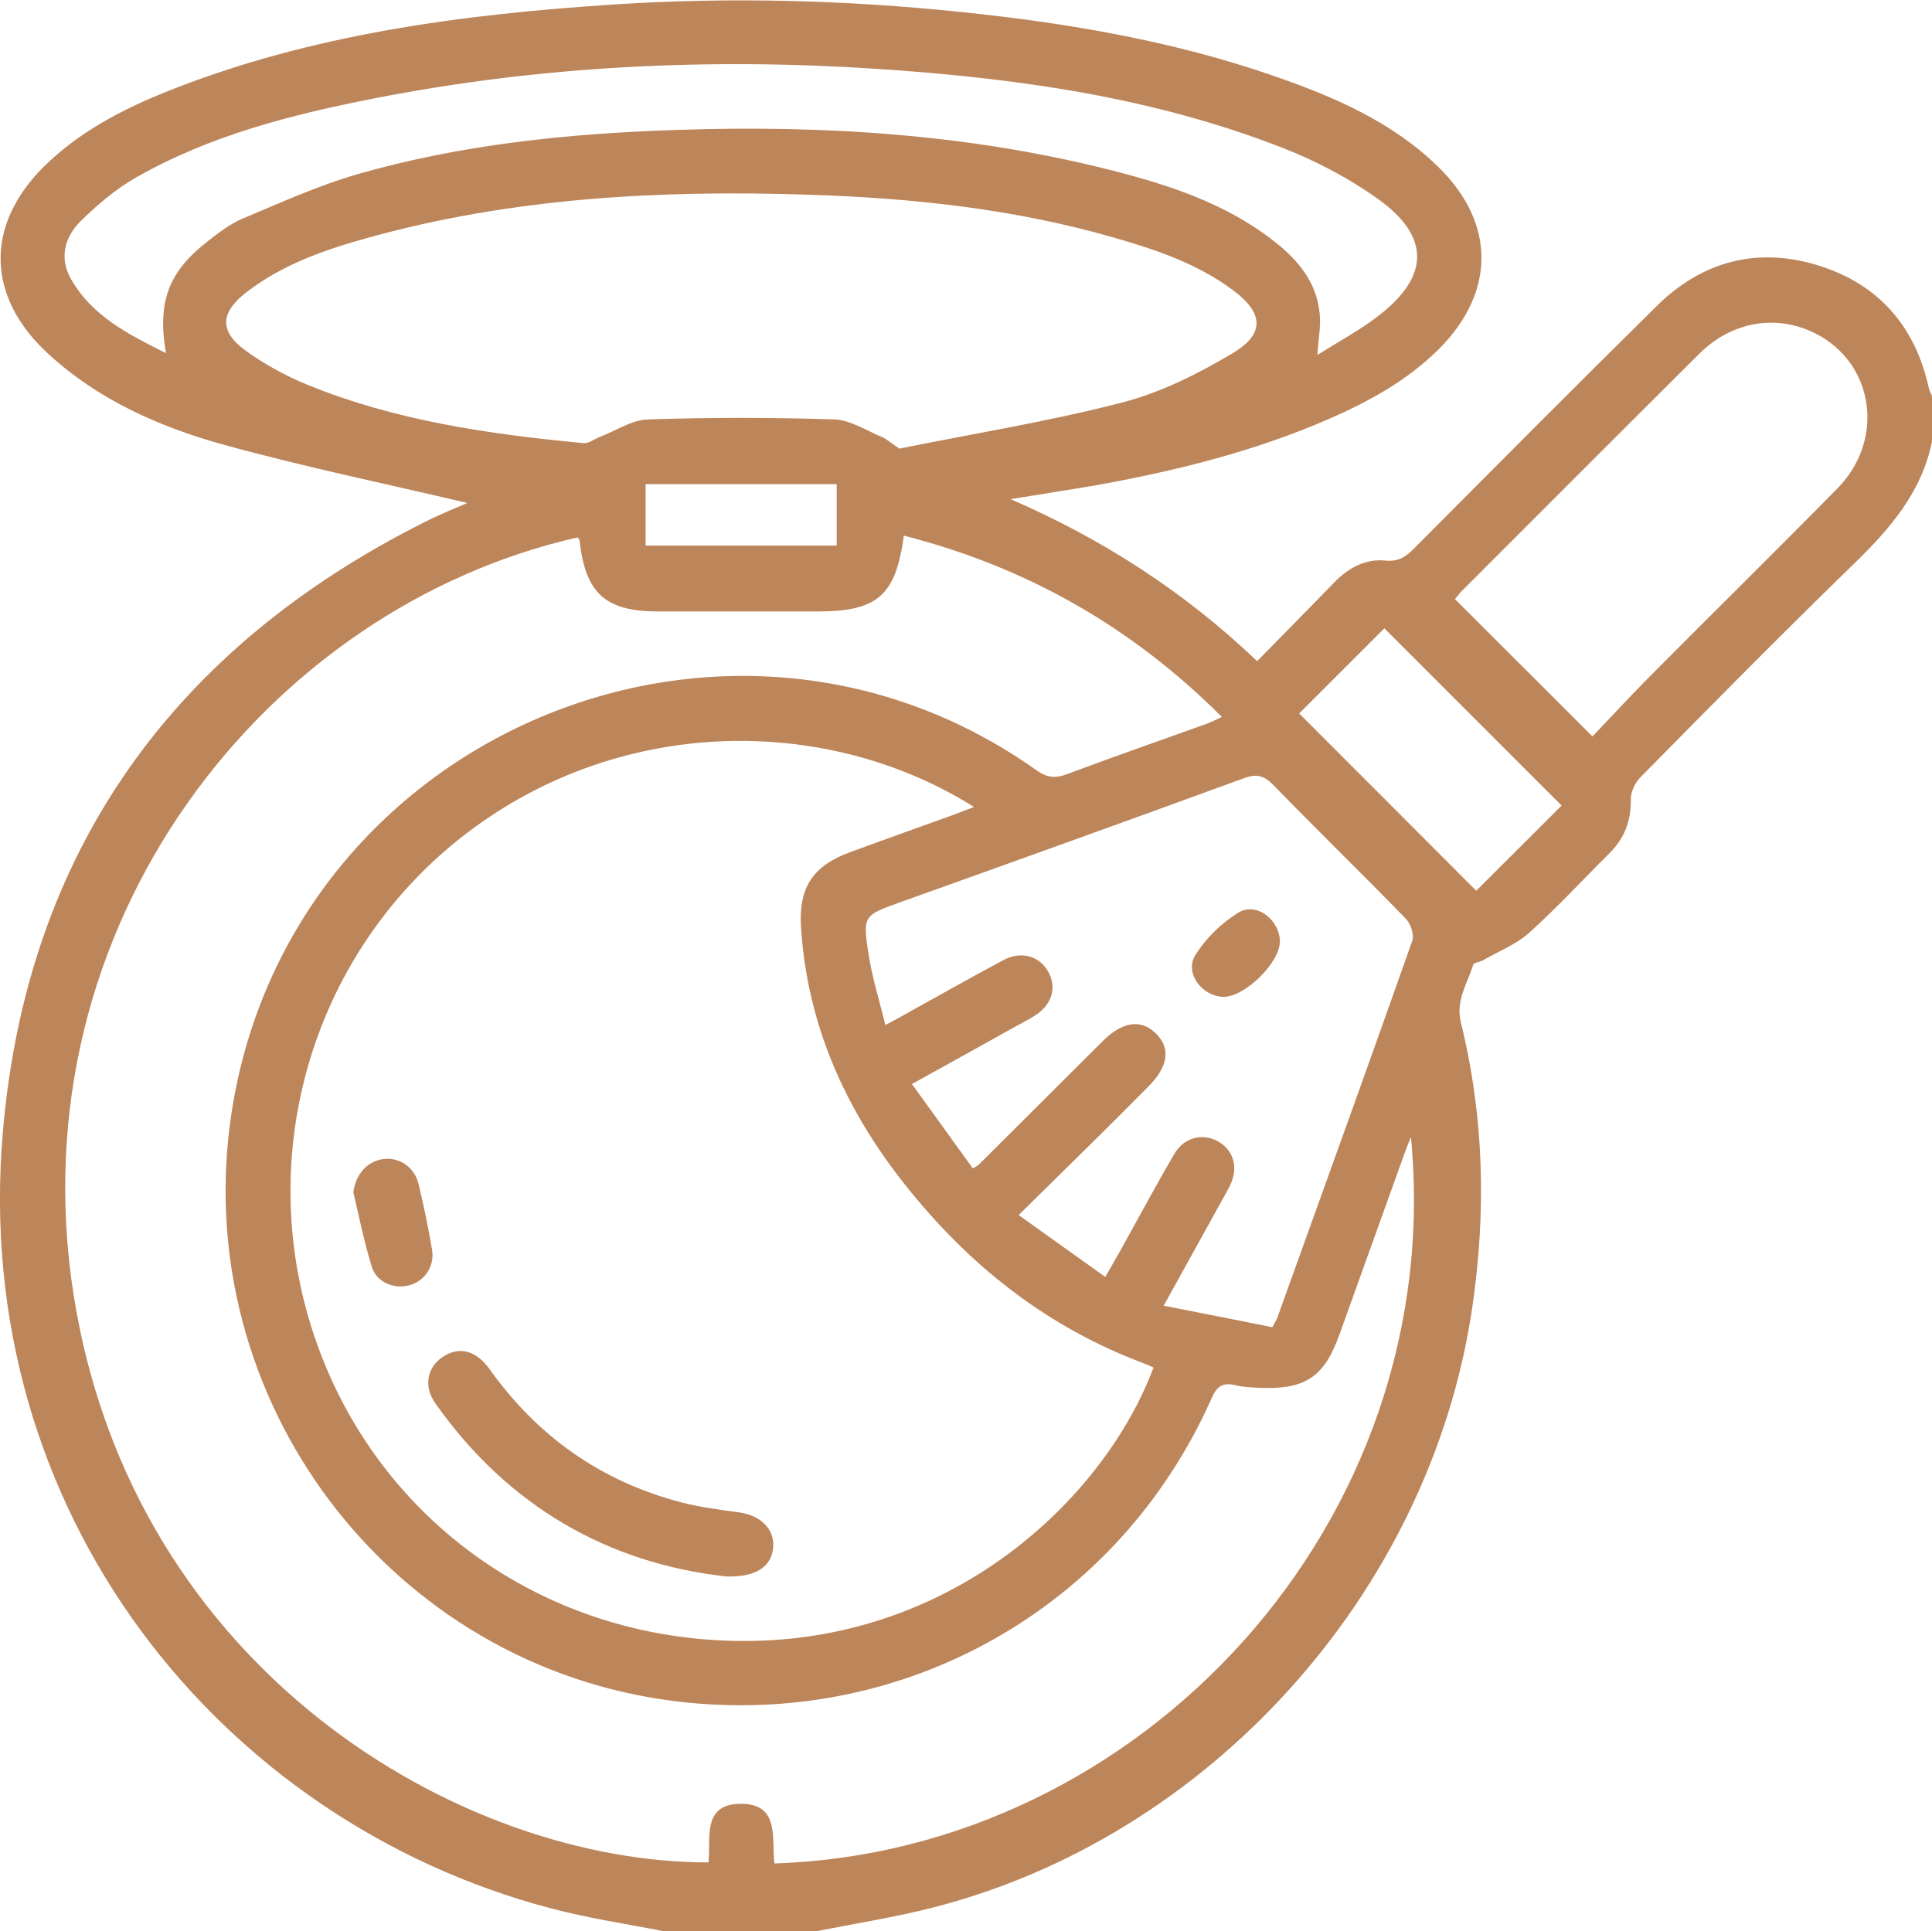 <?xml version="1.0" encoding="utf-8"?>
<!-- Generator: Adobe Illustrator 28.2.0, SVG Export Plug-In . SVG Version: 6.00 Build 0)  -->
<svg version="1.1" id="Layer_1" xmlns="http://www.w3.org/2000/svg" xmlns:xlink="http://www.w3.org/1999/xlink" x="0px" y="0px"
	 viewBox="0 0 95.25 95.22" style="enable-background:new 0 0 95.25 95.22;" xml:space="preserve">
<style type="text/css">
	.st0{fill:#FFFFFF;}
	.st1{fill:#293B5E;}
	.st2{fill:#B6805A;}
	.st3{clip-path:url(#SVGID_00000171721196883960177590000001523566836643269781_);}
	.st4{fill:#B3805A;}
	.st5{fill:#344C71;}
	.st6{fill:none;stroke:#B3805A;stroke-width:2.335;stroke-miterlimit:10;}
	.st7{fill:#E3E3E3;}
	.st8{clip-path:url(#SVGID_00000121267754039968283620000009285585607755849879_);fill:#B6805A;}
	.st9{clip-path:url(#SVGID_00000121267754039968283620000009285585607755849879_);}
	.st10{opacity:0.36;}
	.st11{clip-path:url(#SVGID_00000147200373176491555430000014243875303985017778_);}
	.st12{clip-path:url(#SVGID_00000121269773692166102370000011446189819076070018_);}
	.st13{fill:#B8805B;}
	.st14{clip-path:url(#SVGID_00000134938415914916128550000013506424120859088549_);}
	.st15{clip-path:url(#SVGID_00000127035607785627231580000006517448076353416082_);}
	.st16{fill:#EBEBEB;}
	.st17{fill:none;stroke:#BD855A;stroke-width:2;stroke-miterlimit:10;}
	.st18{fill:#BA272D;}
	.st19{fill:#C28F6D;}
	.st20{fill-rule:evenodd;clip-rule:evenodd;fill:#3E597B;}
	.st21{fill-rule:evenodd;clip-rule:evenodd;fill:#C3906E;}
	.st22{fill-rule:evenodd;clip-rule:evenodd;fill:#364D72;}
	.st23{clip-path:url(#SVGID_00000052067902237307785330000006381496043257210292_);}
	.st24{clip-path:url(#SVGID_00000137129892260630856920000015291537132171758987_);}
	.st25{fill:#1E347B;}
	.st26{clip-path:url(#SVGID_00000035502898980779338540000017479144531661325497_);}
	.st27{clip-path:url(#SVGID_00000044890500604170398200000011969241162787621042_);}
	.st28{fill:#013399;}
	.st29{clip-path:url(#SVGID_00000114795771292718923130000012232061210199872415_);}
	.st30{fill-rule:evenodd;clip-rule:evenodd;fill:#2C2D83;}
	.st31{clip-path:url(#SVGID_00000155117221187609998570000014055298582505729468_);}
	.st32{fill:#C0002F;}
	.st33{clip-path:url(#SVGID_00000006674989706768896740000018166515296046252970_);}
	.st34{clip-path:url(#SVGID_00000082329307772656230620000017297020968614469804_);}
	.st35{clip-path:url(#SVGID_00000005251822021640963530000015368865624049178780_);}
	.st36{clip-path:url(#SVGID_00000130617119482701500650000000185801148250194826_);}
	.st37{clip-path:url(#SVGID_00000111895243069980407360000010754779112890394252_);}
	.st38{clip-path:url(#SVGID_00000162335162966753362230000003000698572915310990_);}
	.st39{clip-path:url(#SVGID_00000021078828552082086920000009730203680917410232_);}
	.st40{clip-path:url(#SVGID_00000076564439908601102300000014616747096700155541_);}
	.st41{clip-path:url(#SVGID_00000082329506360530235160000003389766157118603921_);}
	.st42{fill:none;stroke:#000000;stroke-width:1.146;stroke-miterlimit:10;}
	.st43{clip-path:url(#SVGID_00000003079696047754837580000005669893734125146039_);fill:#B6805A;}
	.st44{clip-path:url(#SVGID_00000003079696047754837580000005669893734125146039_);}
	.st45{clip-path:url(#SVGID_00000013896530010165187760000005036210560392831887_);fill:#B6805A;}
	.st46{clip-path:url(#SVGID_00000002364393586016235640000001546788592088630435_);}
	.st47{clip-path:url(#SVGID_00000014613412921882550900000002018790206894489783_);fill:#B6805A;}
	.st48{clip-path:url(#SVGID_00000062874762152195176070000017073265462344815003_);}
	.st49{clip-path:url(#SVGID_00000020371466748403251600000014857237668902802614_);fill:#B6805A;}
	.st50{clip-path:url(#SVGID_00000147182367490759436770000001432807008629317259_);}
	.st51{clip-path:url(#SVGID_00000106111793559503793960000012265149848013752725_);fill:#B6805A;}
	.st52{clip-path:url(#SVGID_00000106111793559503793960000012265149848013752725_);fill:#293B5E;}
	.st53{clip-path:url(#SVGID_00000067220972585749104110000002681472787579790527_);fill:#293B5E;}
	.st54{clip-path:url(#SVGID_00000096772457595562873830000002792042987867593870_);}
	.st55{clip-path:url(#SVGID_00000028306410748461961110000017773971418791374746_);}
	.st56{clip-path:url(#SVGID_00000040559296535948087170000010827884852413024956_);}
	.st57{clip-path:url(#SVGID_00000103980619917770313270000006960852613721115530_);}
	.st58{clip-path:url(#SVGID_00000068640024153198670900000007328725370478439565_);}
	.st59{clip-path:url(#SVGID_00000053505199841558107900000004463209765881631893_);}
	.st60{clip-path:url(#SVGID_00000166667767381273976370000013620067353761020289_);}
	.st61{clip-path:url(#SVGID_00000009555723293587556330000012453944420016108950_);}
	.st62{clip-path:url(#SVGID_00000074414722021422604680000006180843659395811721_);}
	.st63{clip-path:url(#SVGID_00000163034825775118550480000013273403980659360665_);}
	.st64{clip-path:url(#SVGID_00000002347255461088629340000004032163298639761833_);}
	.st65{clip-path:url(#SVGID_00000013175591033282071940000005617888099008891564_);}
	.st66{clip-path:url(#SVGID_00000072986918515285494600000010072733143111397504_);}
	.st67{clip-path:url(#SVGID_00000053536310542177757960000007840240157379948688_);}
	.st68{fill:#CCECBC;}
	.st69{clip-path:url(#SVGID_00000155140169481250518090000008104262476781519801_);}
	.st70{clip-path:url(#SVGID_00000039855513097163010020000012419965423929814438_);}
	.st71{clip-path:url(#SVGID_00000052100651005250521680000018062155678785695914_);}
	.st72{clip-path:url(#SVGID_00000142874189868803774670000015540487834909339060_);}
	.st73{clip-path:url(#SVGID_00000170258551119275296630000003442543428871072934_);}
	.st74{clip-path:url(#SVGID_00000050628871416193605200000006501882801954055083_);}
	.st75{clip-path:url(#SVGID_00000111150315395033827860000008755911379170227345_);}
	.st76{clip-path:url(#SVGID_00000043456319583331633440000014709372120304745368_);}
	.st77{clip-path:url(#SVGID_00000062153939745959299590000007144990645995344053_);}
	.st78{clip-path:url(#SVGID_00000165939917162164359210000016731804193803975586_);}
	.st79{clip-path:url(#SVGID_00000092415978626103970950000001686276797106362524_);}
	.st80{clip-path:url(#SVGID_00000110451902894887108090000009797337223855680171_);}
	.st81{clip-path:url(#SVGID_00000151514161300612111960000014139434192460719261_);}
	.st82{clip-path:url(#SVGID_00000156548476261660359610000005985469344749418659_);}
	.st83{clip-path:url(#SVGID_00000077290027368126330620000014892102025566931114_);}
	.st84{clip-path:url(#SVGID_00000107555808309877357410000012864888006748078491_);}
	.st85{clip-path:url(#SVGID_00000088126664633504220710000000536877980345845673_);fill:#B6805A;}
	.st86{clip-path:url(#SVGID_00000088126664633504220710000000536877980345845673_);}
	.st87{clip-path:url(#SVGID_00000155859640039011675380000006604189141688264114_);}
	.st88{clip-path:url(#SVGID_00000002385631179782288950000005405393249381124265_);}
	.st89{clip-path:url(#SVGID_00000143601154744839254240000017893417013482117525_);}
	.st90{clip-path:url(#SVGID_00000077304422443507732020000007614322210639496845_);}
	.st91{fill:#BD855A;}
	.st92{clip-path:url(#SVGID_00000178927000088441219570000011389885754229428668_);}
	.st93{clip-path:url(#SVGID_00000070079099870019271400000007840050685299434681_);}
	.st94{clip-path:url(#SVGID_00000160883117770425227530000003490122757271003549_);}
	.st95{clip-path:url(#SVGID_00000033347460535265549750000009817646234335631771_);}
	.st96{clip-path:url(#SVGID_00000114072048268578237700000004619336384378158749_);}
	.st97{clip-path:url(#SVGID_00000055702434052136763420000013208872858001929357_);}
	.st98{clip-path:url(#SVGID_00000067198330055608253460000010610652253107884942_);}
	.st99{clip-path:url(#SVGID_00000011715486635929390310000015725092150609533080_);}
	.st100{clip-path:url(#SVGID_00000160894222155462905810000014580599972896111801_);}
	.st101{clip-path:url(#SVGID_00000045591457114815855320000010898498722918546348_);}
	.st102{clip-path:url(#SVGID_00000167385772964805840180000009946839076452895903_);}
	.st103{clip-path:url(#SVGID_00000071557633126745554900000015593933296102837396_);}
	.st104{clip-path:url(#SVGID_00000009560117746757559880000011420660258918319263_);}
	.st105{clip-path:url(#SVGID_00000075842945150439979450000012639675127448044169_);}
	.st106{clip-path:url(#SVGID_00000062885844240050813550000014641728932954585758_);}
	.st107{clip-path:url(#SVGID_00000013176186750054198870000011251054563466390413_);}
	.st108{clip-path:url(#SVGID_00000096057720020000688390000016262201032866484141_);}
	.st109{clip-path:url(#SVGID_00000003098090595261968530000008913100314072775582_);}
	.st110{clip-path:url(#SVGID_00000057836475479338330240000015005437024716453782_);}
	.st111{clip-path:url(#SVGID_00000091710334897282424610000015967074888490208917_);}
	.st112{clip-path:url(#SVGID_00000101790612076734577330000006975942285542705299_);}
	.st113{clip-path:url(#SVGID_00000069371063973434094360000003038655996936263851_);}
	.st114{clip-path:url(#SVGID_00000005960811666799244360000003681135908905419429_);}
	.st115{clip-path:url(#SVGID_00000129175788914243692320000003807736259005294778_);}
	.st116{clip-path:url(#SVGID_00000010273303321340444250000013788274326262036138_);}
	.st117{clip-path:url(#SVGID_00000107554457024270155020000002873871303660860592_);}
	.st118{clip-path:url(#SVGID_00000039132685825243535030000005996223707164166815_);}
	.st119{clip-path:url(#SVGID_00000093864318715833330990000004644642346896327082_);}
	.st120{clip-path:url(#SVGID_00000008860297756858958420000008484885891395916709_);}
	.st121{clip-path:url(#SVGID_00000176045038196427315740000013911441608649264552_);}
	.st122{clip-path:url(#SVGID_00000047763208708887352040000013406005011772680600_);}
	.st123{clip-path:url(#SVGID_00000042729358289130399030000000146719786326605471_);}
	.st124{clip-path:url(#SVGID_00000142888551021835483250000010207819030368188321_);}
	.st125{clip-path:url(#SVGID_00000157292517436543526580000016589829765446643853_);}
	.st126{clip-path:url(#SVGID_00000168833803438393492010000000593962652775838123_);}
	.st127{clip-path:url(#SVGID_00000075121654312401021890000000378406619592618683_);}
	.st128{clip-path:url(#SVGID_00000140705573023425253370000011533940882429327496_);}
	.st129{clip-path:url(#SVGID_00000048477634135378539240000002681049109727957912_);}
	.st130{clip-path:url(#SVGID_00000126290680495557863810000002183743309664946070_);}
	.st131{clip-path:url(#SVGID_00000088093999189364145260000010652153128714268310_);}
	.st132{clip-path:url(#SVGID_00000140015951626249370710000017069418226478978694_);}
</style>
<g>
	<path class="st91" d="M95.25,19.54c0,0.74,0,1.49,0,2.23c-0.51,2.52-2.09,4.32-3.87,6.05c-3.55,3.45-7.03,6.98-10.51,10.51
		c-0.26,0.27-0.48,0.73-0.47,1.09c0.02,1.06-0.32,1.93-1.07,2.67c-1.32,1.31-2.58,2.68-3.96,3.92c-0.64,0.57-1.5,0.9-2.26,1.34
		c-0.16,0.09-0.44,0.11-0.48,0.22c-0.28,0.92-0.87,1.75-0.61,2.83c1.15,4.66,1.26,9.35,0.56,14.1
		c-2.08,14.05-12.99,26.16-26.76,29.6c-1.85,0.46-3.74,0.76-5.62,1.13c-2.48,0-4.96,0-7.44,0c-1.88-0.37-3.78-0.65-5.62-1.14
		c-16.29-4.3-28.61-19.52-27-38.27c1.18-13.82,8.39-23.86,20.82-30.09c0.75-0.38,1.54-0.69,2.08-0.93
		c-3.93-0.93-8.02-1.77-12.04-2.88c-3.17-0.88-6.19-2.22-8.66-4.51c-3.02-2.8-3.08-6.31-0.18-9.19c1.75-1.73,3.89-2.84,6.15-3.74
		c7.05-2.8,14.47-3.77,21.97-4.26c5.7-0.37,11.4-0.22,17.08,0.37c5.25,0.54,10.43,1.42,15.43,3.15c2.97,1.03,5.85,2.26,8.14,4.51
		c2.81,2.76,2.8,6.15,0.03,8.94c-1.56,1.56-3.45,2.6-5.45,3.47c-3.51,1.53-7.19,2.47-10.94,3.17c-0.79,0.15-1.59,0.27-2.38,0.4
		c-0.79,0.13-1.58,0.26-2.37,0.38c4.52,1.96,8.55,4.55,12.16,7.99c1.29-1.32,2.53-2.57,3.76-3.84c0.7-0.73,1.54-1.22,2.55-1.12
		c0.66,0.07,1.02-0.19,1.43-0.6c3.98-4,7.95-8,11.97-11.96c2.24-2.21,4.95-2.92,7.96-1.99c2.96,0.92,4.77,2.99,5.44,6.03
		C95.12,19.26,95.2,19.39,95.25,19.54z M69.56,56.06c-0.11,0.28-0.23,0.57-0.33,0.85c-1.07,2.97-2.13,5.94-3.2,8.91
		c-0.75,2.08-1.68,2.7-3.92,2.61c-0.4-0.02-0.81-0.03-1.2-0.13c-0.62-0.15-0.92,0.05-1.18,0.65c-4.57,10.3-15.09,16.27-26.29,14.95
		C19.26,82.23,9.24,69,11.42,54.84c2.86-18.56,24.4-27.71,39.68-16.86c0.52,0.37,0.93,0.41,1.51,0.19c2.29-0.86,4.6-1.66,6.9-2.49
		c0.22-0.08,0.42-0.19,0.73-0.33c-4.47-4.47-9.66-7.4-15.68-8.94c-0.4,2.97-1.3,3.74-4.28,3.74c-2.6,0-5.21,0-7.81,0
		c-2.63,0-3.61-0.89-3.9-3.52c-0.01-0.05-0.07-0.09-0.1-0.13C13.12,29.98,0.76,45.59,3.63,63.85c2.92,18.53,19.08,27.99,31.3,27.98
		c0.13-1.16-0.34-2.85,1.54-2.89c2.01-0.04,1.56,1.73,1.71,2.94C56.24,91.31,71.39,75.07,69.56,56.06z M56.87,67.43
		c-0.14-0.06-0.27-0.13-0.41-0.18c-3.97-1.48-7.35-3.83-10.21-6.93c-3.82-4.14-6.4-8.88-6.76-14.62c-0.12-1.95,0.6-3.02,2.42-3.68
		c1.68-0.62,3.37-1.22,5.06-1.83c0.32-0.12,0.64-0.24,1.05-0.4c-7.35-4.62-17.66-4.51-25.29,1.51c-7.46,5.88-10.34,15.97-7.08,25.02
		c3.26,9.07,11.87,14.89,21.78,14.58C47.44,80.58,54.54,73.65,56.87,67.43z M44.34,22.12c3.6-0.73,7.33-1.33,10.97-2.27
		c1.91-0.49,3.76-1.42,5.47-2.44c1.6-0.95,1.51-1.99,0.01-3.1c-1.74-1.3-3.77-1.99-5.82-2.58C50.03,10.3,44.96,9.76,39.84,9.6
		c-7.33-0.24-14.61,0.15-21.72,2.13c-2.12,0.59-4.2,1.31-5.97,2.68c-1.31,1.01-1.35,1.94-0.01,2.9c0.92,0.66,1.94,1.22,2.99,1.65
		c4.37,1.79,8.99,2.45,13.65,2.89c0.25,0.02,0.53-0.21,0.8-0.31c0.79-0.3,1.57-0.84,2.36-0.86c3.06-0.1,6.13-0.1,9.19,0
		c0.8,0.03,1.58,0.55,2.36,0.87C43.72,21.65,43.92,21.84,44.34,22.12z M62.73,65.44c0.15-0.29,0.21-0.37,0.24-0.46
		c2.23-6.2,4.47-12.39,6.66-18.6c0.1-0.29-0.08-0.84-0.32-1.08c-2.16-2.22-4.38-4.38-6.54-6.6c-0.45-0.46-0.82-0.56-1.44-0.33
		c-5.63,2.06-11.28,4.09-16.93,6.11c-1.84,0.66-1.88,0.66-1.57,2.63c0.18,1.13,0.53,2.24,0.82,3.43c0.4-0.21,0.59-0.31,0.78-0.42
		c1.68-0.93,3.35-1.88,5.04-2.78c0.9-0.48,1.81-0.19,2.23,0.61c0.41,0.78,0.15,1.61-0.7,2.14c-0.29,0.18-0.59,0.34-0.89,0.5
		c-1.67,0.93-3.34,1.86-5.15,2.86c1.04,1.44,2.03,2.81,3,4.16c0.2-0.12,0.26-0.14,0.3-0.19c2.04-2.03,4.08-4.07,6.12-6.1
		c0.96-0.95,1.86-1.08,2.59-0.38c0.76,0.74,0.64,1.64-0.37,2.65c-0.83,0.83-1.66,1.67-2.5,2.5c-1.25,1.23-2.5,2.46-3.88,3.82
		c1.5,1.07,2.86,2.04,4.27,3.05c0.31-0.54,0.53-0.91,0.74-1.29c0.89-1.6,1.75-3.21,2.67-4.78c0.48-0.82,1.41-1.04,2.17-0.6
		c0.74,0.43,0.98,1.25,0.6,2.1c-0.13,0.28-0.29,0.55-0.44,0.82c-0.91,1.65-1.82,3.29-2.86,5.17C59.27,64.75,61.03,65.1,62.73,65.44z
		 M64.95,17.5c1.1-0.69,2.11-1.23,3-1.92c2.53-1.94,2.58-3.91,0-5.76c-1.44-1.03-3.07-1.89-4.72-2.53
		c-6.44-2.52-13.22-3.45-20.07-3.9c-8.29-0.54-16.54-0.14-24.7,1.46c-4.08,0.8-8.1,1.82-11.75,3.9c-1,0.57-1.92,1.35-2.75,2.17
		c-0.76,0.76-1.05,1.79-0.47,2.82c1.04,1.84,2.81,2.73,4.69,3.67c-0.43-2.55,0.13-4.01,2.07-5.52c0.54-0.42,1.09-0.85,1.71-1.11
		c1.88-0.79,3.75-1.64,5.7-2.2c5.09-1.46,10.33-1.99,15.6-2.17c7.49-0.26,14.93,0.22,22.2,2.16c2.73,0.73,5.38,1.69,7.61,3.53
		c1.06,0.88,1.85,1.94,1.99,3.34C65.13,16.06,65,16.67,64.95,17.5z M71.73,29.54c2.24,2.24,4.45,4.44,6.78,6.77
		c0.91-0.95,1.85-1.97,2.82-2.95c3.08-3.1,6.19-6.16,9.26-9.28c2.36-2.4,1.81-6.16-1.07-7.63c-1.91-0.97-4.11-0.62-5.73,0.98
		c-3.93,3.91-7.85,7.84-11.77,11.76C71.9,29.33,71.79,29.48,71.73,29.54z M64.05,35.18c2.88,2.88,5.85,5.85,8.73,8.74
		c1.38-1.37,2.83-2.83,4.21-4.2c-2.9-2.9-5.85-5.85-8.74-8.74C66.85,32.38,65.39,33.84,64.05,35.18z M31.83,26.9
		c3.22,0,6.33,0,9.42,0c0-1.06,0-2.04,0-3.03c-3.17,0-6.28,0-9.42,0C31.83,24.91,31.83,25.89,31.83,26.9z"/>
	<path class="st91" d="M35.8,77.73c-5.78-0.64-10.74-3.43-14.34-8.54c-0.59-0.83-0.4-1.77,0.36-2.28c0.8-0.54,1.64-0.34,2.31,0.59
		c2.37,3.33,5.51,5.55,9.47,6.58c0.92,0.24,1.88,0.36,2.83,0.49c1.07,0.15,1.76,0.82,1.69,1.72C38.05,77.22,37.3,77.78,35.8,77.73z"
		/>
	<path class="st91" d="M17.42,58.79c0.11-0.87,0.67-1.53,1.47-1.64c0.77-0.11,1.54,0.39,1.74,1.21c0.26,1.08,0.49,2.17,0.67,3.26
		c0.14,0.83-0.38,1.57-1.15,1.76c-0.74,0.19-1.59-0.16-1.82-0.92C17.96,61.27,17.71,60.02,17.42,58.79z"/>
	<path class="st91" d="M60.31,49.15c-1.07-0.03-1.93-1.19-1.37-2.07c0.52-0.83,1.3-1.59,2.13-2.09c0.89-0.53,2.03,0.38,2.03,1.44
		C63.09,47.48,61.36,49.17,60.31,49.15z"/>
</g>
</svg>
